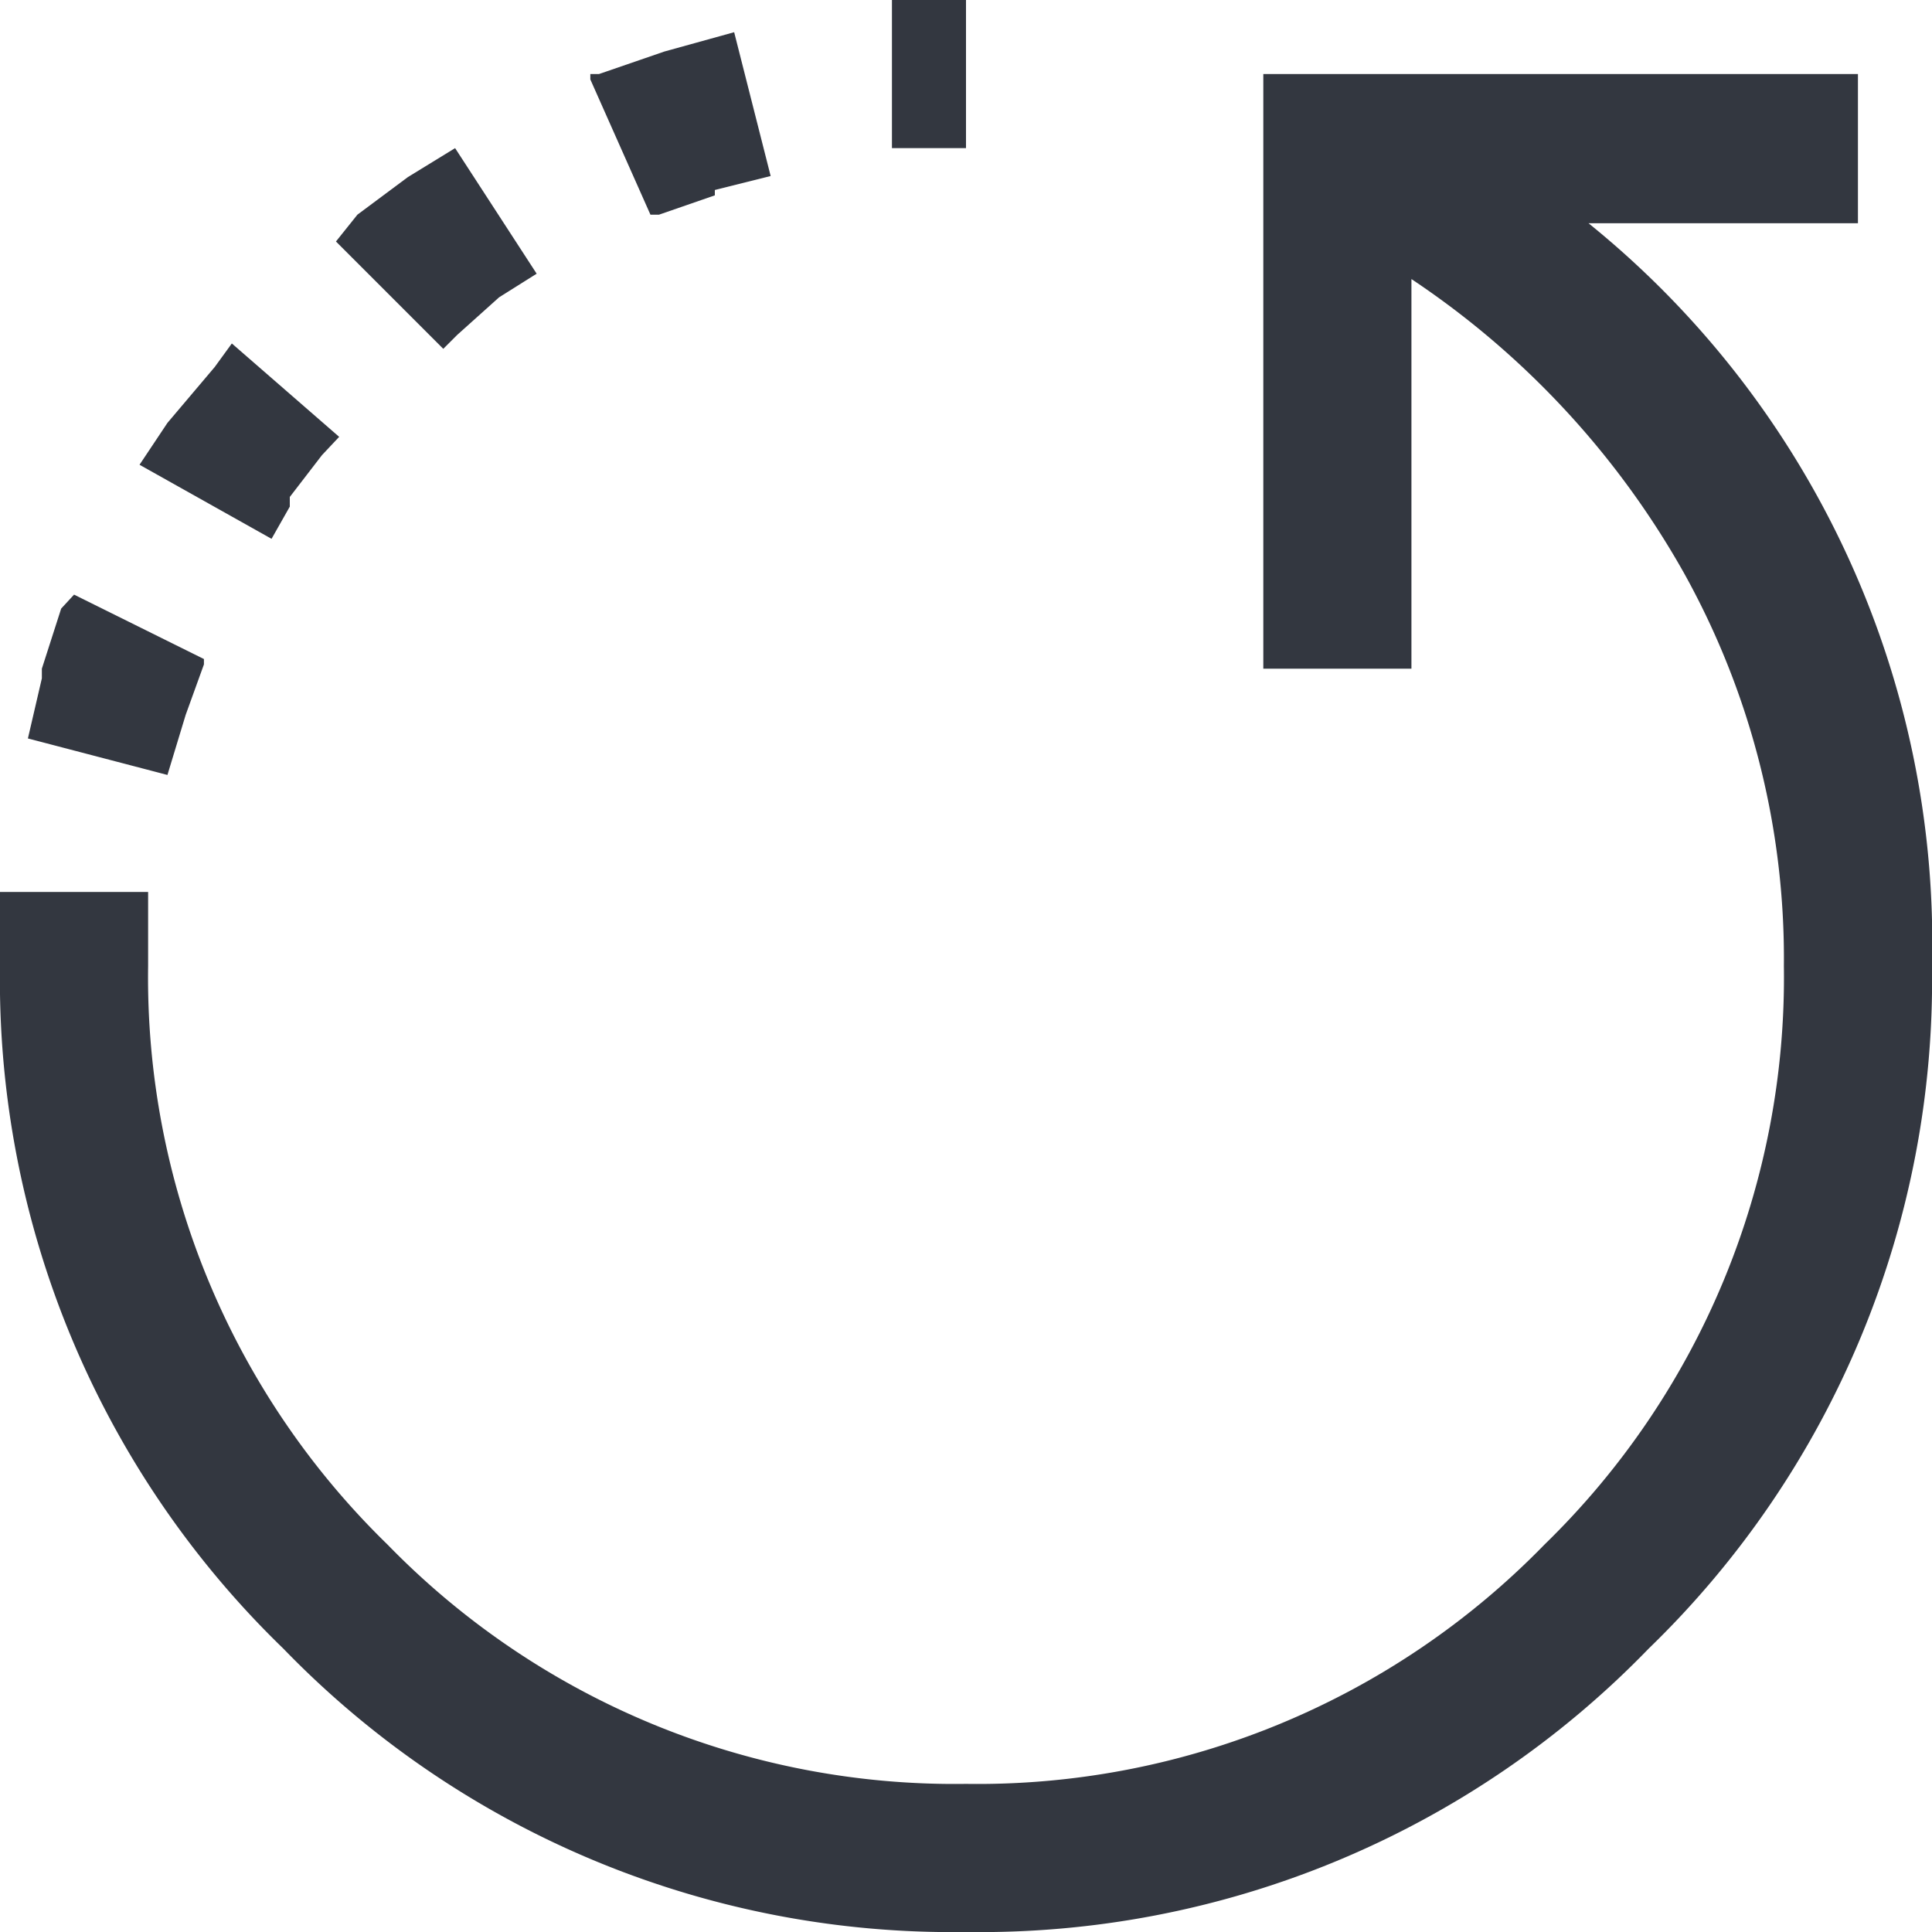 <svg xmlns="http://www.w3.org/2000/svg" viewBox="0 0 18 18"><defs><style>.a{fill:#333740;}</style></defs><title>MOS icons NEW</title><path class="a" d="M11.77.69h5.54V2.08H14.8A8.62,8.62,0,0,1,18,9a8.67,8.67,0,0,1-2.64,6.36A8.67,8.67,0,0,1,9,18a8.67,8.67,0,0,1-6.36-2.64A8.67,8.67,0,0,1,0,9V8.31H1.38V9a7.37,7.37,0,0,0,2.23,5.39A7.37,7.37,0,0,0,9,16.62a7.37,7.37,0,0,0,5.39-2.23A7.37,7.37,0,0,0,16.62,9a7.38,7.38,0,0,0-.93-3.66A8,8,0,0,0,13.15,2.6V6.23H11.77V.69ZM.69,5.54l1.21.6v.05l-.17.47v0l-.17.56L.26,6.88l.13-.56,0-.09.18-.56v0h0ZM2.16,3.2l1,.87L3,4.24v0l-.3.39,0,.09-.17.3L1.3,4.33l.26-.39v0L2,3.42l0,0ZM4.24,1.38,5,2.55l-.35.22h0l-.39.35h0l-.13.13-1-1L3.33,2h0V2l.47-.35h0ZM6.84.3l.34,1.34-.52.13,0,.05L6.14,2H6.06L5.5.74l0-.05h.08L6.19.48h0v0ZM8.31,0H9V1.38H8.31Z"/></svg>